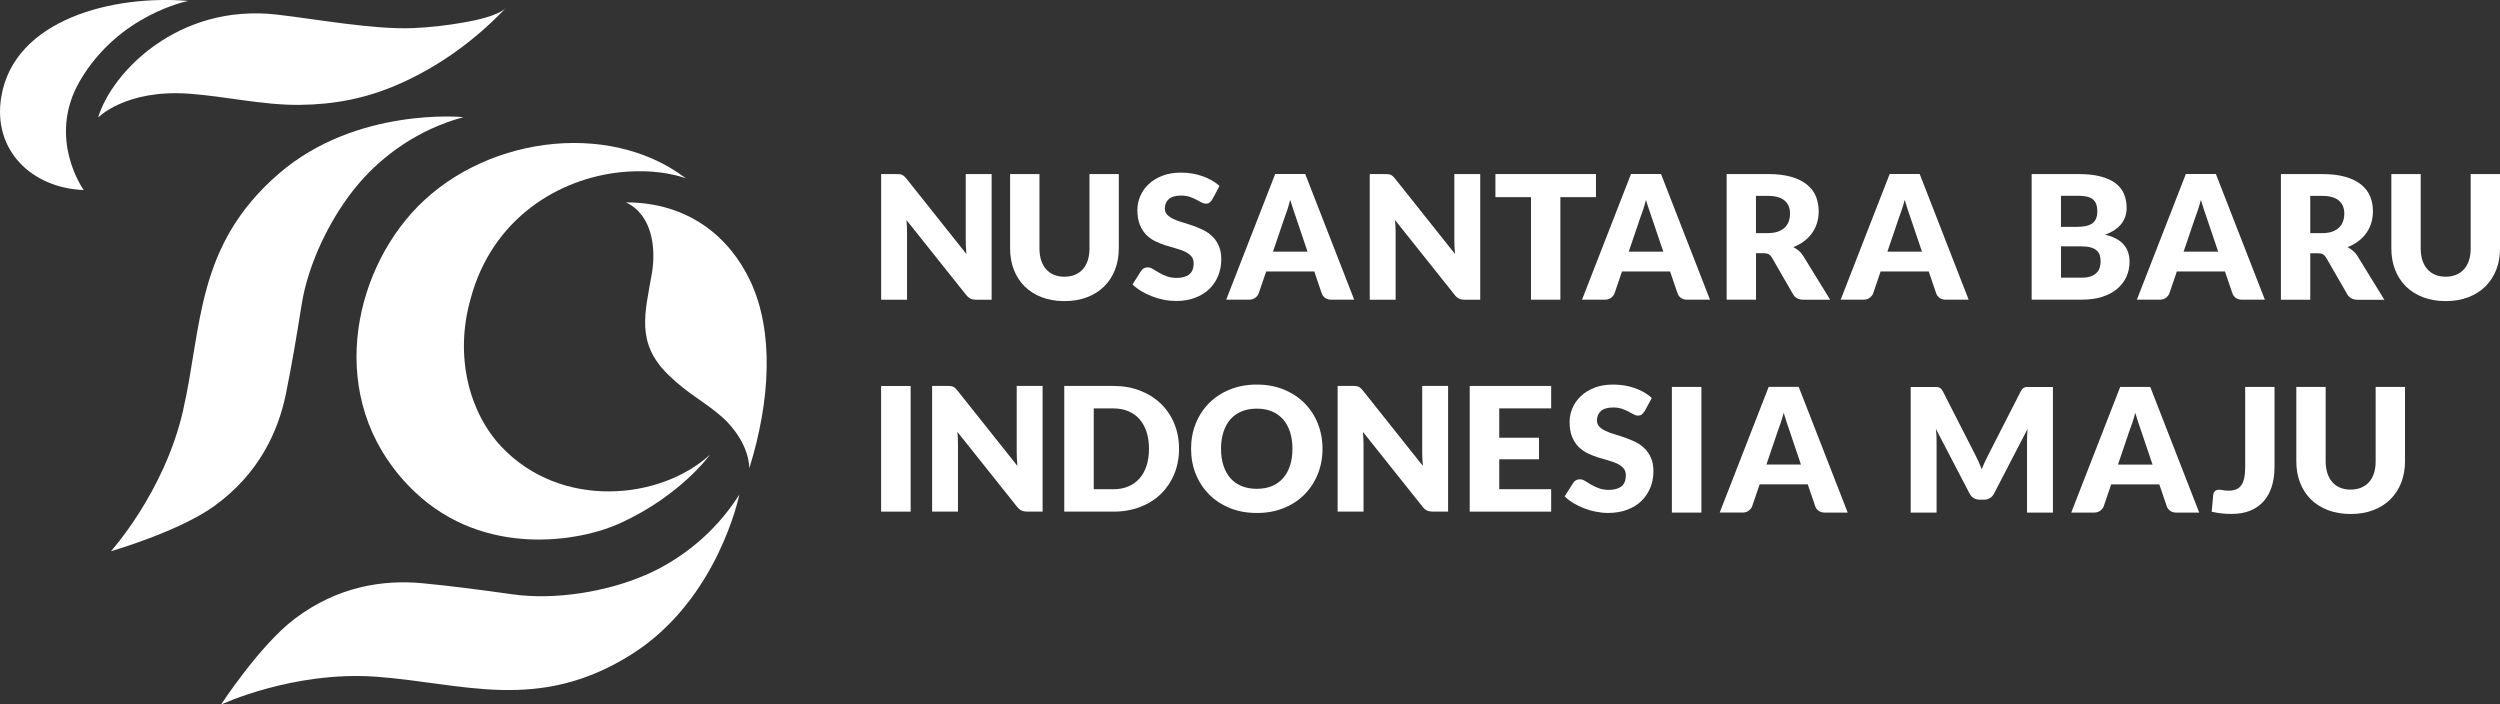 <?xml version="1.0" encoding="UTF-8"?>
<svg id="Layer_2" data-name="Layer 2" xmlns="http://www.w3.org/2000/svg" viewBox="0 0 708.71 199.71">
  <rect x="0" y="0" width="708.71" height="199.71" fill="#333333" stroke="none"/>
  <defs>
    <style>
      .cls-1 {
        fill: #fff;
        stroke-width: 0px;
      }
    </style>
  </defs>
  <g id="Layer_1-2" data-name="Layer 1">
    <g>
      <g>
        <path class="cls-1" d="m143.49,2.17c-2.19,2.32-8.87,3.65-11.91,4.18-4.81.84-9.67,1.42-14.55,1.62-11.12.46-27.55-2.58-38.61-3.84C50.5.96,31.68,20.49,27.81,33.33c0,0,7.76-8.1,25.93-6.76,10.19.75,21.02,3.28,31.28,3.16,9.89-.12,18.72-1.83,27.79-5.77,11.58-5.04,22.01-12.63,30.68-21.8Z"/>
        <g>
          <path class="cls-1" d="m194.46,50.57c-22.13-16.86-58.52-11.75-77.82,9.89-17.86,20.02-23.88,55.48,1.03,79.06,19.67,18.62,46.58,14.07,58.07,8.83,17.28-7.87,25.51-19.44,25.51-19.44-14.04,12.86-42.25,15.63-59.14-2.31-9.06-9.63-13.29-25.49-8.77-41.64,6.09-23.16,25.22-34.38,42.67-36.15,11.38-1.15,18.45,1.77,18.45,1.77Z"/>
          <path class="cls-1" d="m212.67,79.6c6.78,14.31,5.75,33.93-.25,53.14-.17-6.16-4.59-11.81-7.77-14.57-5.58-4.83-9.43-6.29-15.28-12.01-9.19-9.01-6.5-17.48-4.58-28.61,1.22-7.08.2-16.61-7.34-20.18,17.75,0,29.37,9.87,35.22,22.23Z"/>
        </g>
        <path class="cls-1" d="m53.38.27C32.39-1.52,3.99,5.3.35,27.52c-2.48,15.16,8.72,25.79,23.38,26.35,0,0-10.63-14.7-.99-31.09C33.81,3.97,53.38.27,53.38.27Z"/>
        <path class="cls-1" d="m101.71,52.02c-7.92,9.3-14.36,22.62-16.21,34.38-1.25,7.91-2.85,17.53-4.49,25.44-2.21,10.65-7.69,22.52-20.26,31.61-10,7.23-29.31,12.82-29.31,12.82,0,0,15.1-16.71,20.39-39.61,5.53-23.91,3.5-47.06,27.34-67.54,22.02-18.92,52.24-15.92,52.2-15.91-12.93,3.5-23.03,11.03-29.65,18.81Z"/>
        <path class="cls-1" d="m182.9,163.04c-11.21,4.85-25.83,7.1-37.62,5.44-7.93-1.12-17.59-2.41-25.63-3.15-10.83-1-23.78.76-36.15,10.12-9.84,7.44-20.84,24.28-20.84,24.28,0,0,20.4-9.55,43.85-7.9,24.48,1.72,46.02,10.43,72.58-6.37,24.54-15.51,30.52-45.29,30.5-45.26-7.13,11.34-17.29,18.79-26.67,22.85Z"/>
      </g>
      <g>
        <path class="cls-1" d="m255.08,49.38c.24.03.47.1.66.19.2.09.39.22.57.38.18.16.39.38.62.66l17.03,21.4c-.06-.68-.11-1.35-.14-1.99-.03-.65-.05-1.25-.05-1.82v-18.85h7.34v35.62h-4.33c-.64,0-1.18-.1-1.62-.29-.44-.2-.87-.56-1.28-1.08l-16.91-21.22c.04.62.08,1.23.12,1.82.03.59.04,1.15.04,1.67v19.1h-7.34v-35.62h4.38c.36,0,.66.02.91.04"/>
        <path class="cls-1" d="m301.76,78.44c1.12,0,2.11-.18,2.99-.55.88-.37,1.62-.89,2.23-1.58.61-.68,1.07-1.52,1.39-2.5.32-.99.48-2.11.48-3.37v-21.1h8.31v21.1c0,2.18-.36,4.19-1.07,6.02-.71,1.82-1.73,3.4-3.06,4.72-1.33,1.32-2.95,2.35-4.85,3.08-1.91.74-4.05,1.1-6.42,1.1s-4.55-.36-6.45-1.1c-1.9-.73-3.52-1.76-4.85-3.08-1.33-1.32-2.35-2.9-3.05-4.72-.71-1.82-1.06-3.83-1.06-6.02v-21.1h8.32v21.08c0,1.25.16,2.37.48,3.36.32.99.78,1.83,1.39,2.53.61.69,1.35,1.22,2.23,1.59.87.36,1.87.55,2.99.55"/>
        <path class="cls-1" d="m343.65,56.57c-.25.39-.51.68-.77.88-.27.2-.62.29-1.05.29-.38,0-.79-.12-1.22-.35-.43-.24-.93-.5-1.48-.8-.55-.29-1.18-.56-1.88-.8-.7-.24-1.5-.35-2.41-.35-1.56,0-2.72.33-3.49.99-.76.66-1.14,1.55-1.14,2.67,0,.72.23,1.31.69,1.79.46.47,1.06.88,1.81,1.22.74.34,1.6.66,2.56.94.96.28,1.94.6,2.94.95,1,.35,1.98.76,2.94,1.23.96.47,1.82,1.08,2.56,1.81.75.74,1.35,1.62,1.81,2.68.46,1.05.69,2.32.69,3.8,0,1.64-.29,3.19-.86,4.62-.58,1.43-1.41,2.68-2.5,3.75-1.09,1.07-2.44,1.91-4.04,2.52-1.6.61-3.42.91-5.45.91-1.12,0-2.25-.11-3.41-.34-1.16-.23-2.28-.55-3.36-.97-1.09-.41-2.1-.91-3.05-1.48-.95-.57-1.78-1.21-2.49-1.9l2.46-3.87c.18-.29.43-.53.76-.71.33-.17.68-.26,1.06-.26.49,0,.98.15,1.49.46.5.31,1.07.66,1.7,1.03.63.38,1.36.72,2.18,1.03.82.31,1.79.47,2.9.47,1.51,0,2.68-.33,3.52-.99.84-.66,1.26-1.71,1.26-3.14,0-.83-.23-1.51-.69-2.03-.46-.52-1.07-.95-1.81-1.3-.75-.34-1.6-.64-2.55-.9-.95-.26-1.93-.55-2.93-.87-1-.32-1.98-.71-2.93-1.17-.95-.47-1.8-1.08-2.54-1.83-.75-.76-1.35-1.71-1.81-2.84-.46-1.13-.69-2.53-.69-4.19,0-1.34.27-2.64.81-3.91.54-1.27,1.34-2.41,2.39-3.4,1.05-.99,2.34-1.79,3.87-2.38,1.52-.59,3.27-.89,5.24-.89,1.1,0,2.17.08,3.21.25,1.04.17,2.03.43,2.96.76.94.34,1.81.73,2.63,1.2.81.46,1.53.99,2.18,1.57l-2.07,3.84Z"/>
        <path class="cls-1" d="m383.9,84.96h-6.44c-.72,0-1.32-.16-1.79-.5-.47-.34-.79-.76-.98-1.29l-2.11-6.21h-13.64l-2.12,6.21c-.17.46-.49.87-.96,1.23-.47.37-1.05.55-1.74.55h-6.51l13.88-35.62h8.52l13.88,35.62Zm-23.03-13.62h9.79l-3.29-9.75c-.21-.62-.46-1.35-.75-2.19-.28-.84-.57-1.75-.85-2.73-.27.99-.54,1.91-.81,2.76-.28.85-.54,1.58-.79,2.2l-3.3,9.71Z"/>
        <path class="cls-1" d="m393.6,49.38c.25.03.47.1.67.19.19.09.39.22.57.38.18.16.39.38.61.66l17.03,21.4c-.07-.68-.12-1.35-.15-1.99-.03-.65-.05-1.25-.05-1.82v-18.85h7.34v35.62h-4.34c-.64,0-1.18-.1-1.62-.29-.45-.2-.87-.56-1.28-1.08l-16.91-21.22c.05.62.09,1.23.12,1.82.03.59.05,1.15.05,1.67v19.1h-7.34v-35.62h4.38c.36,0,.66.02.91.04"/>
        <polygon class="cls-1" points="452.43 49.34 452.43 55.89 442.34 55.89 442.34 84.96 434.01 84.96 434.01 55.89 423.93 55.89 423.93 49.34 452.43 49.34"/>
        <path class="cls-1" d="m484.76,84.96h-6.45c-.73,0-1.31-.16-1.78-.5-.47-.34-.79-.76-.97-1.29l-2.12-6.21h-13.63l-2.12,6.21c-.16.46-.48.87-.96,1.23-.48.37-1.06.55-1.75.55h-6.5l13.88-35.62h8.51l13.88,35.62Zm-23.04-13.62h9.8l-3.3-9.75c-.21-.62-.46-1.35-.75-2.19-.29-.84-.58-1.75-.85-2.73-.26.99-.54,1.91-.81,2.76-.28.85-.54,1.58-.79,2.2l-3.3,9.71Z"/>
        <path class="cls-1" d="m497.8,71.78v13.18h-8.32v-35.62h11.67c2.59,0,4.8.26,6.63.79,1.83.53,3.32,1.27,4.48,2.22,1.15.94,2,2.06,2.52,3.34.53,1.29.79,2.69.79,4.21,0,1.16-.16,2.25-.47,3.28-.31,1.03-.77,1.98-1.39,2.85-.61.87-1.37,1.65-2.26,2.33-.89.68-1.92,1.25-3.09,1.69.56.28,1.08.62,1.56,1.03.49.41.9.91,1.27,1.49l7.63,12.4h-7.53c-1.39,0-2.39-.52-3-1.57l-5.96-10.34c-.26-.45-.57-.78-.92-.98-.36-.2-.85-.3-1.49-.3h-2.12Zm0-5.7h3.35c1.13,0,2.09-.14,2.89-.43.79-.29,1.44-.68,1.95-1.18.51-.5.88-1.09,1.11-1.77.23-.67.34-1.41.34-2.19,0-1.57-.52-2.78-1.54-3.66-1.03-.88-2.61-1.32-4.76-1.32h-3.35v10.56Z"/>
        <path class="cls-1" d="m558.08,84.96h-6.44c-.72,0-1.32-.16-1.79-.5-.46-.34-.79-.76-.97-1.29l-2.12-6.21h-13.64l-2.11,6.21c-.17.46-.48.87-.96,1.23-.48.37-1.06.55-1.75.55h-6.5l13.89-35.62h8.51l13.88,35.62Zm-23.03-13.62h9.8l-3.3-9.75c-.21-.62-.46-1.35-.75-2.19-.29-.84-.57-1.75-.85-2.73-.26.99-.54,1.91-.81,2.76-.28.85-.54,1.58-.79,2.2l-3.3,9.71Z"/>
        <g>
          <path class="cls-1" d="m575.94,84.96v-35.62h13.19c2.48,0,4.59.22,6.33.68,1.74.45,3.16,1.1,4.26,1.93,1.1.83,1.9,1.84,2.4,3.03.5,1.19.75,2.52.75,3.99,0,.8-.12,1.57-.35,2.31-.23.74-.59,1.44-1.08,2.09-.49.65-1.12,1.24-1.9,1.77-.77.53-1.69.99-2.78,1.38,2.36.57,4.11,1.49,5.24,2.77,1.13,1.28,1.69,2.92,1.69,4.93,0,1.51-.29,2.92-.88,4.23-.59,1.3-1.46,2.44-2.6,3.41-1.14.97-2.55,1.73-4.22,2.28-1.67.54-3.59.81-5.73.81h-14.33Zm8.32-20.64h4.33c.92,0,1.75-.07,2.49-.2.74-.13,1.37-.36,1.88-.68.51-.33.91-.77,1.18-1.35.27-.57.41-1.29.41-2.15s-.11-1.55-.33-2.12c-.21-.56-.54-1.02-.98-1.36-.44-.34-1.01-.58-1.69-.74-.68-.15-1.49-.22-2.43-.22h-4.87v8.81Zm0,5.52v8.88h5.86c1.1,0,2-.14,2.7-.42.7-.28,1.24-.63,1.64-1.08.4-.44.67-.94.81-1.49.15-.55.22-1.12.22-1.68,0-.65-.09-1.24-.26-1.76-.17-.52-.47-.96-.89-1.32-.42-.36-.97-.64-1.66-.83-.69-.2-1.56-.3-2.61-.3h-5.81Z"/>
          <path class="cls-1" d="m642.06,84.96h-6.44c-.73,0-1.32-.16-1.79-.5-.47-.34-.79-.76-.97-1.29l-2.12-6.21h-13.64l-2.12,6.21c-.16.46-.49.86-.96,1.24-.48.36-1.06.54-1.75.54h-6.5l13.88-35.62h8.52l13.88,35.62Zm-23.03-13.62h9.79l-3.3-9.75c-.21-.62-.46-1.35-.75-2.19-.29-.84-.56-1.75-.85-2.73-.26.99-.54,1.91-.82,2.76-.27.85-.54,1.58-.78,2.2l-3.3,9.71Z"/>
          <path class="cls-1" d="m654.92,71.79v13.18h-8.32v-35.62h11.67c2.59,0,4.8.26,6.63.79,1.83.53,3.32,1.27,4.48,2.22,1.16.94,2,2.06,2.53,3.34.52,1.29.78,2.69.78,4.21,0,1.16-.16,2.25-.47,3.28-.31,1.03-.77,1.98-1.39,2.85-.62.87-1.37,1.65-2.27,2.33-.89.68-1.92,1.25-3.09,1.69.55.28,1.08.62,1.56,1.03.49.41.91.9,1.27,1.49l7.63,12.4h-7.53c-1.4,0-2.4-.52-3-1.57l-5.96-10.34c-.26-.45-.57-.78-.92-.98-.35-.2-.85-.29-1.49-.29h-2.12Zm0-5.7h3.35c1.13,0,2.1-.14,2.89-.43.8-.29,1.45-.68,1.96-1.18.51-.51.88-1.09,1.11-1.77.23-.68.34-1.41.34-2.19,0-1.57-.51-2.79-1.54-3.67-1.03-.88-2.61-1.32-4.76-1.32h-3.35v10.56Z"/>
          <path class="cls-1" d="m693.31,78.44c1.12,0,2.11-.19,2.99-.55.88-.37,1.62-.89,2.23-1.58.6-.68,1.07-1.52,1.39-2.51.32-.99.48-2.1.48-3.36v-21.1h8.32v21.1c0,2.19-.36,4.19-1.07,6.02-.71,1.82-1.74,3.4-3.06,4.72-1.33,1.32-2.94,2.35-4.85,3.08-1.9.73-4.05,1.1-6.42,1.1s-4.55-.37-6.45-1.1c-1.9-.74-3.51-1.76-4.85-3.08-1.33-1.32-2.34-2.9-3.05-4.72-.71-1.83-1.06-3.83-1.06-6.02v-21.1h8.32v21.08c0,1.25.16,2.37.48,3.36.32.98.79,1.82,1.39,2.52.61.69,1.35,1.22,2.23,1.59.88.36,1.87.55,2.99.55"/>
        </g>
        <rect class="cls-1" x="249.78" y="109.42" width="8.37" height="35.62"/>
        <path class="cls-1" d="m269.55,109.46c.25.03.47.09.66.18.2.09.39.21.56.38.18.16.39.39.62.66l17.03,21.4c-.07-.69-.12-1.35-.15-2-.03-.64-.05-1.25-.05-1.82v-18.86h7.34v35.63h-4.34c-.64,0-1.18-.1-1.62-.29-.45-.2-.87-.56-1.28-1.08l-16.91-21.22c.05.62.09,1.22.12,1.82.04.59.04,1.15.04,1.67v19.1h-7.33v-35.63h4.38c.36,0,.67.02.91.05"/>
        <path class="cls-1" d="m334.24,127.21c0,2.58-.45,4.96-1.34,7.13-.89,2.17-2.16,4.06-3.77,5.65-1.63,1.59-3.58,2.83-5.88,3.71-2.29.89-4.83,1.34-7.62,1.34h-13.93v-35.63h13.93c2.79,0,5.33.45,7.62,1.35,2.29.9,4.25,2.14,5.88,3.72,1.62,1.59,2.88,3.46,3.77,5.64.9,2.18,1.34,4.55,1.34,7.1m-8.52,0c0-1.76-.23-3.34-.69-4.76-.46-1.42-1.12-2.62-1.98-3.61-.86-.99-1.92-1.74-3.17-2.27-1.24-.53-2.66-.8-4.26-.8h-5.56v22.91h5.56c1.59,0,3.01-.26,4.26-.8,1.25-.53,2.3-1.29,3.17-2.27.86-.98,1.52-2.19,1.98-3.6.46-1.42.69-3.02.69-4.8"/>
        <path class="cls-1" d="m374.91,127.21c0,2.58-.45,4.98-1.34,7.19-.89,2.21-2.16,4.14-3.78,5.78-1.62,1.64-3.58,2.92-5.87,3.85-2.29.93-4.83,1.39-7.62,1.39s-5.33-.46-7.63-1.39c-2.3-.93-4.26-2.21-5.89-3.85-1.63-1.64-2.9-3.57-3.79-5.78-.89-2.22-1.34-4.62-1.34-7.19s.45-4.97,1.34-7.19c.9-2.21,2.16-4.14,3.79-5.77,1.63-1.63,3.59-2.91,5.89-3.84,2.3-.93,4.84-1.39,7.63-1.39s5.33.47,7.62,1.4c2.29.93,4.25,2.23,5.87,3.85,1.62,1.63,2.89,3.55,3.78,5.77.89,2.22,1.34,4.61,1.34,7.16m-8.52,0c0-1.76-.23-3.34-.69-4.75-.46-1.41-1.12-2.6-1.98-3.59-.86-.97-1.92-1.72-3.17-2.24-1.25-.52-2.66-.78-4.26-.78s-3.04.26-4.3.78c-1.26.52-2.31,1.27-3.18,2.24-.86.98-1.52,2.18-1.98,3.59-.46,1.41-.69,3-.69,4.75s.23,3.37.69,4.78c.46,1.41,1.12,2.6,1.98,3.58.86.98,1.92,1.72,3.18,2.24,1.25.51,2.69.77,4.3.77s3.01-.26,4.26-.77c1.25-.52,2.3-1.26,3.17-2.24.86-.98,1.52-2.17,1.98-3.58.46-1.41.69-3,.69-4.78"/>
        <path class="cls-1" d="m384.48,109.46c.25.03.47.09.66.18.2.09.38.21.57.38.18.16.39.39.62.66l17.03,21.4c-.06-.69-.12-1.35-.14-2-.03-.64-.05-1.25-.05-1.82v-18.86h7.34v35.63h-4.33c-.64,0-1.18-.1-1.62-.29-.45-.2-.87-.56-1.28-1.08l-16.91-21.22c.04.62.09,1.22.12,1.82.03.59.05,1.15.05,1.67v19.1h-7.34v-35.63h4.38c.36,0,.67.02.92.05"/>
        <polygon class="cls-1" points="439.73 109.41 439.73 115.77 425.01 115.77 425.01 124.09 436.28 124.09 436.28 130.2 425.01 130.2 425.01 138.68 439.73 138.68 439.73 145.04 416.64 145.04 416.64 109.41 439.73 109.41"/>
        <path class="cls-1" d="m466.15,116.65c-.25.39-.51.69-.78.88-.27.2-.62.29-1.05.29-.37,0-.78-.12-1.21-.36-.43-.23-.93-.5-1.48-.8-.55-.29-1.18-.56-1.88-.79-.71-.24-1.51-.36-2.41-.36-1.56,0-2.72.33-3.48.99-.76.66-1.15,1.55-1.15,2.68,0,.72.23,1.31.69,1.78.46.48,1.06.88,1.81,1.22.74.35,1.6.66,2.56.94.96.29,1.94.6,2.94.96,1.01.35,1.98.76,2.95,1.23.96.47,1.81,1.08,2.55,1.81.75.73,1.36,1.63,1.82,2.68.46,1.05.69,2.32.69,3.8,0,1.65-.29,3.19-.87,4.62-.57,1.43-1.41,2.68-2.5,3.76-1.09,1.07-2.44,1.9-4.04,2.51-1.59.61-3.42.92-5.45.92-1.12,0-2.25-.12-3.41-.34-1.16-.23-2.28-.55-3.36-.97-1.09-.41-2.1-.9-3.05-1.48-.95-.57-1.78-1.21-2.49-1.91l2.46-3.86c.18-.3.44-.53.77-.71.33-.17.68-.27,1.06-.27.5,0,.99.16,1.5.47.49.31,1.06.65,1.69,1.03.64.38,1.36.72,2.18,1.03.82.31,1.79.47,2.91.47,1.51,0,2.68-.33,3.52-.99.84-.66,1.26-1.71,1.26-3.15,0-.83-.23-1.5-.69-2.02-.46-.52-1.06-.96-1.81-1.3-.75-.34-1.59-.65-2.55-.9-.95-.26-1.92-.55-2.92-.87-1-.32-1.98-.71-2.93-1.18-.95-.47-1.8-1.08-2.54-1.83-.75-.76-1.35-1.71-1.81-2.83-.46-1.13-.69-2.53-.69-4.2,0-1.33.27-2.63.81-3.91.54-1.27,1.34-2.4,2.39-3.4,1.05-1,2.34-1.79,3.87-2.38,1.53-.6,3.27-.89,5.25-.89,1.1,0,2.17.08,3.21.25,1.04.17,2.03.43,2.97.76.93.33,1.81.73,2.62,1.2.81.47,1.54.99,2.18,1.58l-2.07,3.84Z"/>
        <rect class="cls-1" x="473.95" y="109.69" width="8.37" height="35.62"/>
        <path class="cls-1" d="m523.79,145.31h-6.44c-.73,0-1.32-.17-1.79-.5-.47-.34-.8-.76-.97-1.29l-2.12-6.21h-13.64l-2.12,6.21c-.16.46-.48.87-.96,1.23-.47.37-1.05.55-1.74.55h-6.5l13.88-35.62h8.52l13.88,35.62Zm-23.04-13.62h9.79l-3.29-9.75c-.21-.62-.46-1.35-.75-2.19-.29-.84-.57-1.75-.85-2.73-.26.99-.54,1.91-.81,2.76-.28.85-.54,1.58-.79,2.2l-3.3,9.71Z"/>
        <g>
          <path class="cls-1" d="m560.93,130.96c.3.67.6,1.35.87,2.06.28-.72.57-1.42.89-2.1.31-.67.63-1.33.96-1.97l9.2-18.01c.16-.31.33-.55.51-.73.17-.17.36-.29.58-.38.21-.08.45-.12.73-.12h7.3v35.6h-7.34v-20.49c0-1,.05-2.07.15-3.23l-9.5,18.32c-.3.57-.69,1.01-1.19,1.3-.5.29-1.07.44-1.71.44h-1.13c-.64,0-1.21-.15-1.71-.44-.5-.29-.9-.72-1.2-1.3l-9.55-18.34c.07.57.12,1.14.15,1.7.03.56.05,1.08.05,1.55v20.49h-7.34v-35.6h7.3c.27,0,.51.04.73.12.21.08.4.21.58.38.18.17.34.41.51.73l9.23,18.09c.33.62.65,1.27.95,1.94"/>
          <path class="cls-1" d="m623.45,145.32h-6.45c-.72,0-1.32-.17-1.78-.51-.47-.33-.79-.76-.97-1.28l-2.12-6.21h-13.64l-2.12,6.21c-.17.46-.48.86-.96,1.23-.48.37-1.06.55-1.75.55h-6.5l13.88-35.62h8.52l13.88,35.62Zm-23.04-13.62h9.8l-3.3-9.75c-.21-.62-.46-1.35-.75-2.2-.28-.84-.57-1.74-.85-2.72-.26.99-.53,1.92-.81,2.76-.28.85-.54,1.58-.79,2.2l-3.3,9.71Z"/>
          <path class="cls-1" d="m644.79,132.4c0,1.99-.25,3.8-.75,5.43-.5,1.63-1.25,3.02-2.26,4.19-1.01,1.17-2.28,2.07-3.8,2.71-1.53.64-3.32.96-5.39.96-.93,0-1.86-.04-2.77-.14-.91-.1-1.86-.26-2.84-.49l.44-4.82c.03-.42.2-.76.5-1.03.31-.26.73-.38,1.27-.38.28,0,.62.04,1.03.13.41.1.9.14,1.48.14.8,0,1.51-.1,2.1-.33.6-.22,1.1-.58,1.49-1.1.4-.52.69-1.19.88-2.02.2-.83.3-1.86.3-3.08v-22.89h8.32v22.72Z"/>
          <path class="cls-1" d="m666.37,138.79c1.11,0,2.11-.19,2.99-.55.87-.37,1.62-.89,2.23-1.58.61-.68,1.07-1.51,1.39-2.5.32-.99.48-2.11.48-3.36v-21.11h8.32v21.11c0,2.18-.36,4.19-1.07,6.02-.71,1.82-1.73,3.4-3.06,4.72-1.33,1.32-2.95,2.34-4.85,3.08-1.9.73-4.05,1.09-6.42,1.09s-4.55-.37-6.45-1.09c-1.9-.74-3.52-1.76-4.85-3.08-1.33-1.32-2.35-2.9-3.05-4.72-.71-1.83-1.06-3.83-1.06-6.02v-21.11h8.32v21.08c0,1.26.16,2.38.48,3.36.32.99.78,1.83,1.39,2.52.61.7,1.35,1.22,2.23,1.6.88.36,1.87.55,2.99.55"/>
        </g>
      </g>
    </g>
  </g>
</svg>